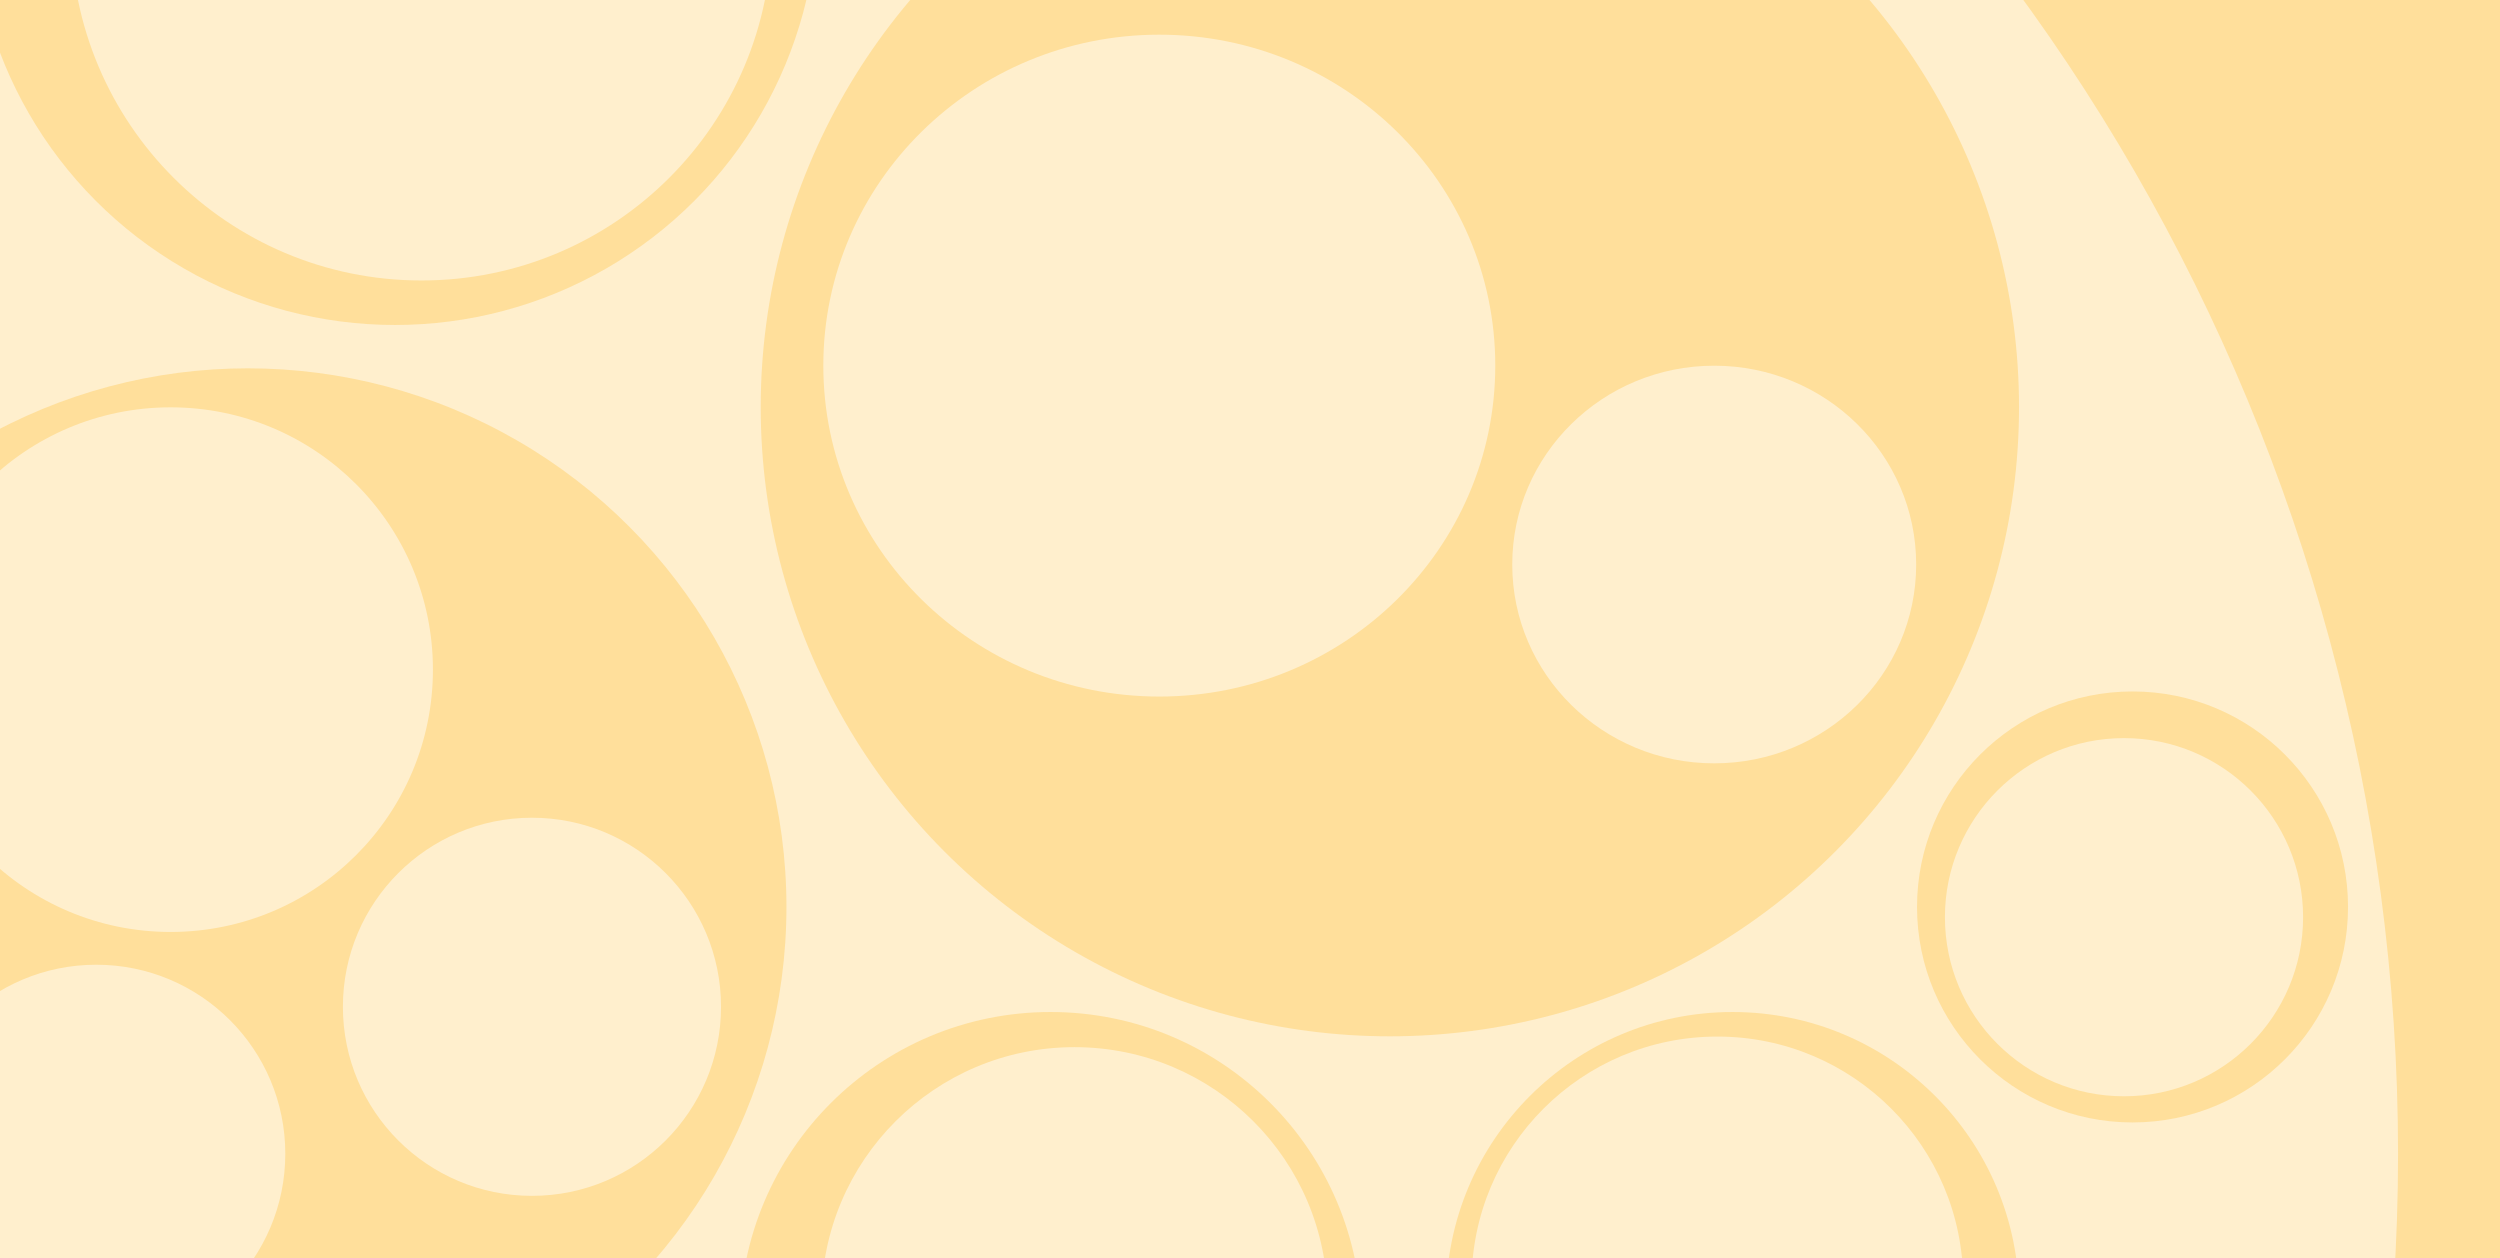 <?xml version="1.0" encoding="UTF-8" standalone="no"?>
<!DOCTYPE svg PUBLIC "-//W3C//DTD SVG 1.1//EN" "http://www.w3.org/Graphics/SVG/1.1/DTD/svg11.dtd">
<svg preserveAspectRatio="slice" width="100%" height="100%" viewBox="0 0 451 227" version="1.1" xmlns="http://www.w3.org/2000/svg" xmlns:xlink="http://www.w3.org/1999/xlink" xml:space="preserve" xmlns:serif="http://www.serif.com/" style="fill-rule:evenodd;clip-rule:evenodd;stroke-linejoin:round;stroke-miterlimit:1.414;">
    <g transform="matrix(1,0,0,1,-781,-32)">
        <rect x="781" y="32" width="451" height="227" style="fill:rgb(255,223,155);"/>
        <clipPath id="_clip1">
            <rect x="781" y="32" width="451" height="227"/>
        </clipPath>
        <g clip-path="url(#_clip1)">
            <g transform="matrix(1.898,0,0,1.898,-755.854,-49.541)">
                <circle cx="850.899" cy="152.656" r="186.752" style="fill:white;fill-opacity:0.5;"/>
            </g>
            <g transform="matrix(1,0,0,1,-12.028,67.53)">
                <circle cx="1043.76" cy="37.924" r="113.5" style="fill:rgb(255,223,155);"/>
                <clipPath id="_clip2">
                    <circle cx="1043.76" cy="37.924" r="113.5"/>
                </clipPath>
                <g clip-path="url(#_clip2)">
                    <g transform="matrix(0.534,0,0,0.526,444.797,10.479)">
                        <circle cx="1043.76" cy="37.924" r="113.5" style="fill:white;fill-opacity:0.5;"/>
                    </g>
                    <g transform="matrix(0.321,0,0,0.316,767.225,54.325)">
                        <circle cx="1043.76" cy="37.924" r="113.5" style="fill:white;fill-opacity:0.5;"/>
                    </g>
                </g>
            </g>
            <circle cx="825.707" cy="195.614" r="97.168" style="fill:rgb(255,223,155);"/>
            <clipPath id="_clip3">
                <circle cx="825.707" cy="195.614" r="97.168"/>
            </clipPath>
            <g clip-path="url(#_clip3)">
                <g transform="matrix(0.487,0,0,0.487,409.658,57.54)">
                    <circle cx="825.707" cy="195.614" r="97.168" style="fill:white;fill-opacity:0.5;"/>
                </g>
                <g transform="matrix(0.351,0,0,0.351,587.143,144.964)">
                    <circle cx="825.707" cy="195.614" r="97.168" style="fill:white;fill-opacity:0.5;"/>
                </g>
                <g transform="matrix(0.351,0,0,0.351,508.538,171.483)">
                    <circle cx="825.707" cy="195.614" r="97.168" style="fill:white;fill-opacity:0.5;"/>
                </g>
            </g>
            <g transform="matrix(1,0,0,1,-34.978,-6.932)">
                <circle cx="1005.51" cy="277.567" r="56.069" style="fill:rgb(255,223,155);"/>
                <clipPath id="_clip4">
                    <circle cx="1005.51" cy="277.567" r="56.069"/>
                </clipPath>
                <g clip-path="url(#_clip4)">
                    <g transform="matrix(0.814,0,0,0.814,191.328,47.54)">
                        <circle cx="1005.51" cy="277.567" r="56.069" style="fill:white;fill-opacity:0.5;"/>
                    </g>
                </g>
            </g>
            <g transform="matrix(1,0,0,1,-63.21,-4.388)">
                <circle cx="1156.76" cy="270.635" r="51.681" style="fill:rgb(255,223,155);"/>
                <clipPath id="_clip5">
                    <circle cx="1156.76" cy="270.635" r="51.681"/>
                </clipPath>
                <g clip-path="url(#_clip5)">
                    <g transform="matrix(0.858,0,0,0.858,161.526,35.523)">
                        <circle cx="1156.76" cy="270.635" r="51.681" style="fill:white;fill-opacity:0.5;"/>
                    </g>
                </g>
            </g>
            <g transform="matrix(1,0,0,1,-8.622,15.535)">
                <circle cx="1174.33" cy="180.079" r="38.876" style="fill:rgb(255,223,155);"/>
                <clipPath id="_clip6">
                    <circle cx="1174.33" cy="180.079" r="38.876"/>
                </clipPath>
                <g clip-path="url(#_clip6)">
                    <g transform="matrix(0.831,0,0,0.831,196.925,32.282)">
                        <circle cx="1174.33" cy="180.079" r="38.876" style="fill:white;fill-opacity:0.5;"/>
                    </g>
                </g>
            </g>
            <g transform="matrix(1,0,0,1,39.562,2.512)">
                <circle cx="812.71" cy="11.852" r="76.263" style="fill:rgb(255,223,155);"/>
                <clipPath id="_clip7">
                    <circle cx="812.71" cy="11.852" r="76.263"/>
                </clipPath>
                <g clip-path="url(#_clip7)">
                    <g transform="matrix(0.829,0,0,0.829,143.73,7.038)">
                        <circle cx="812.71" cy="11.852" r="76.263" style="fill:white;fill-opacity:0.5;"/>
                    </g>
                </g>
            </g>
        </g>
    </g>
</svg>
